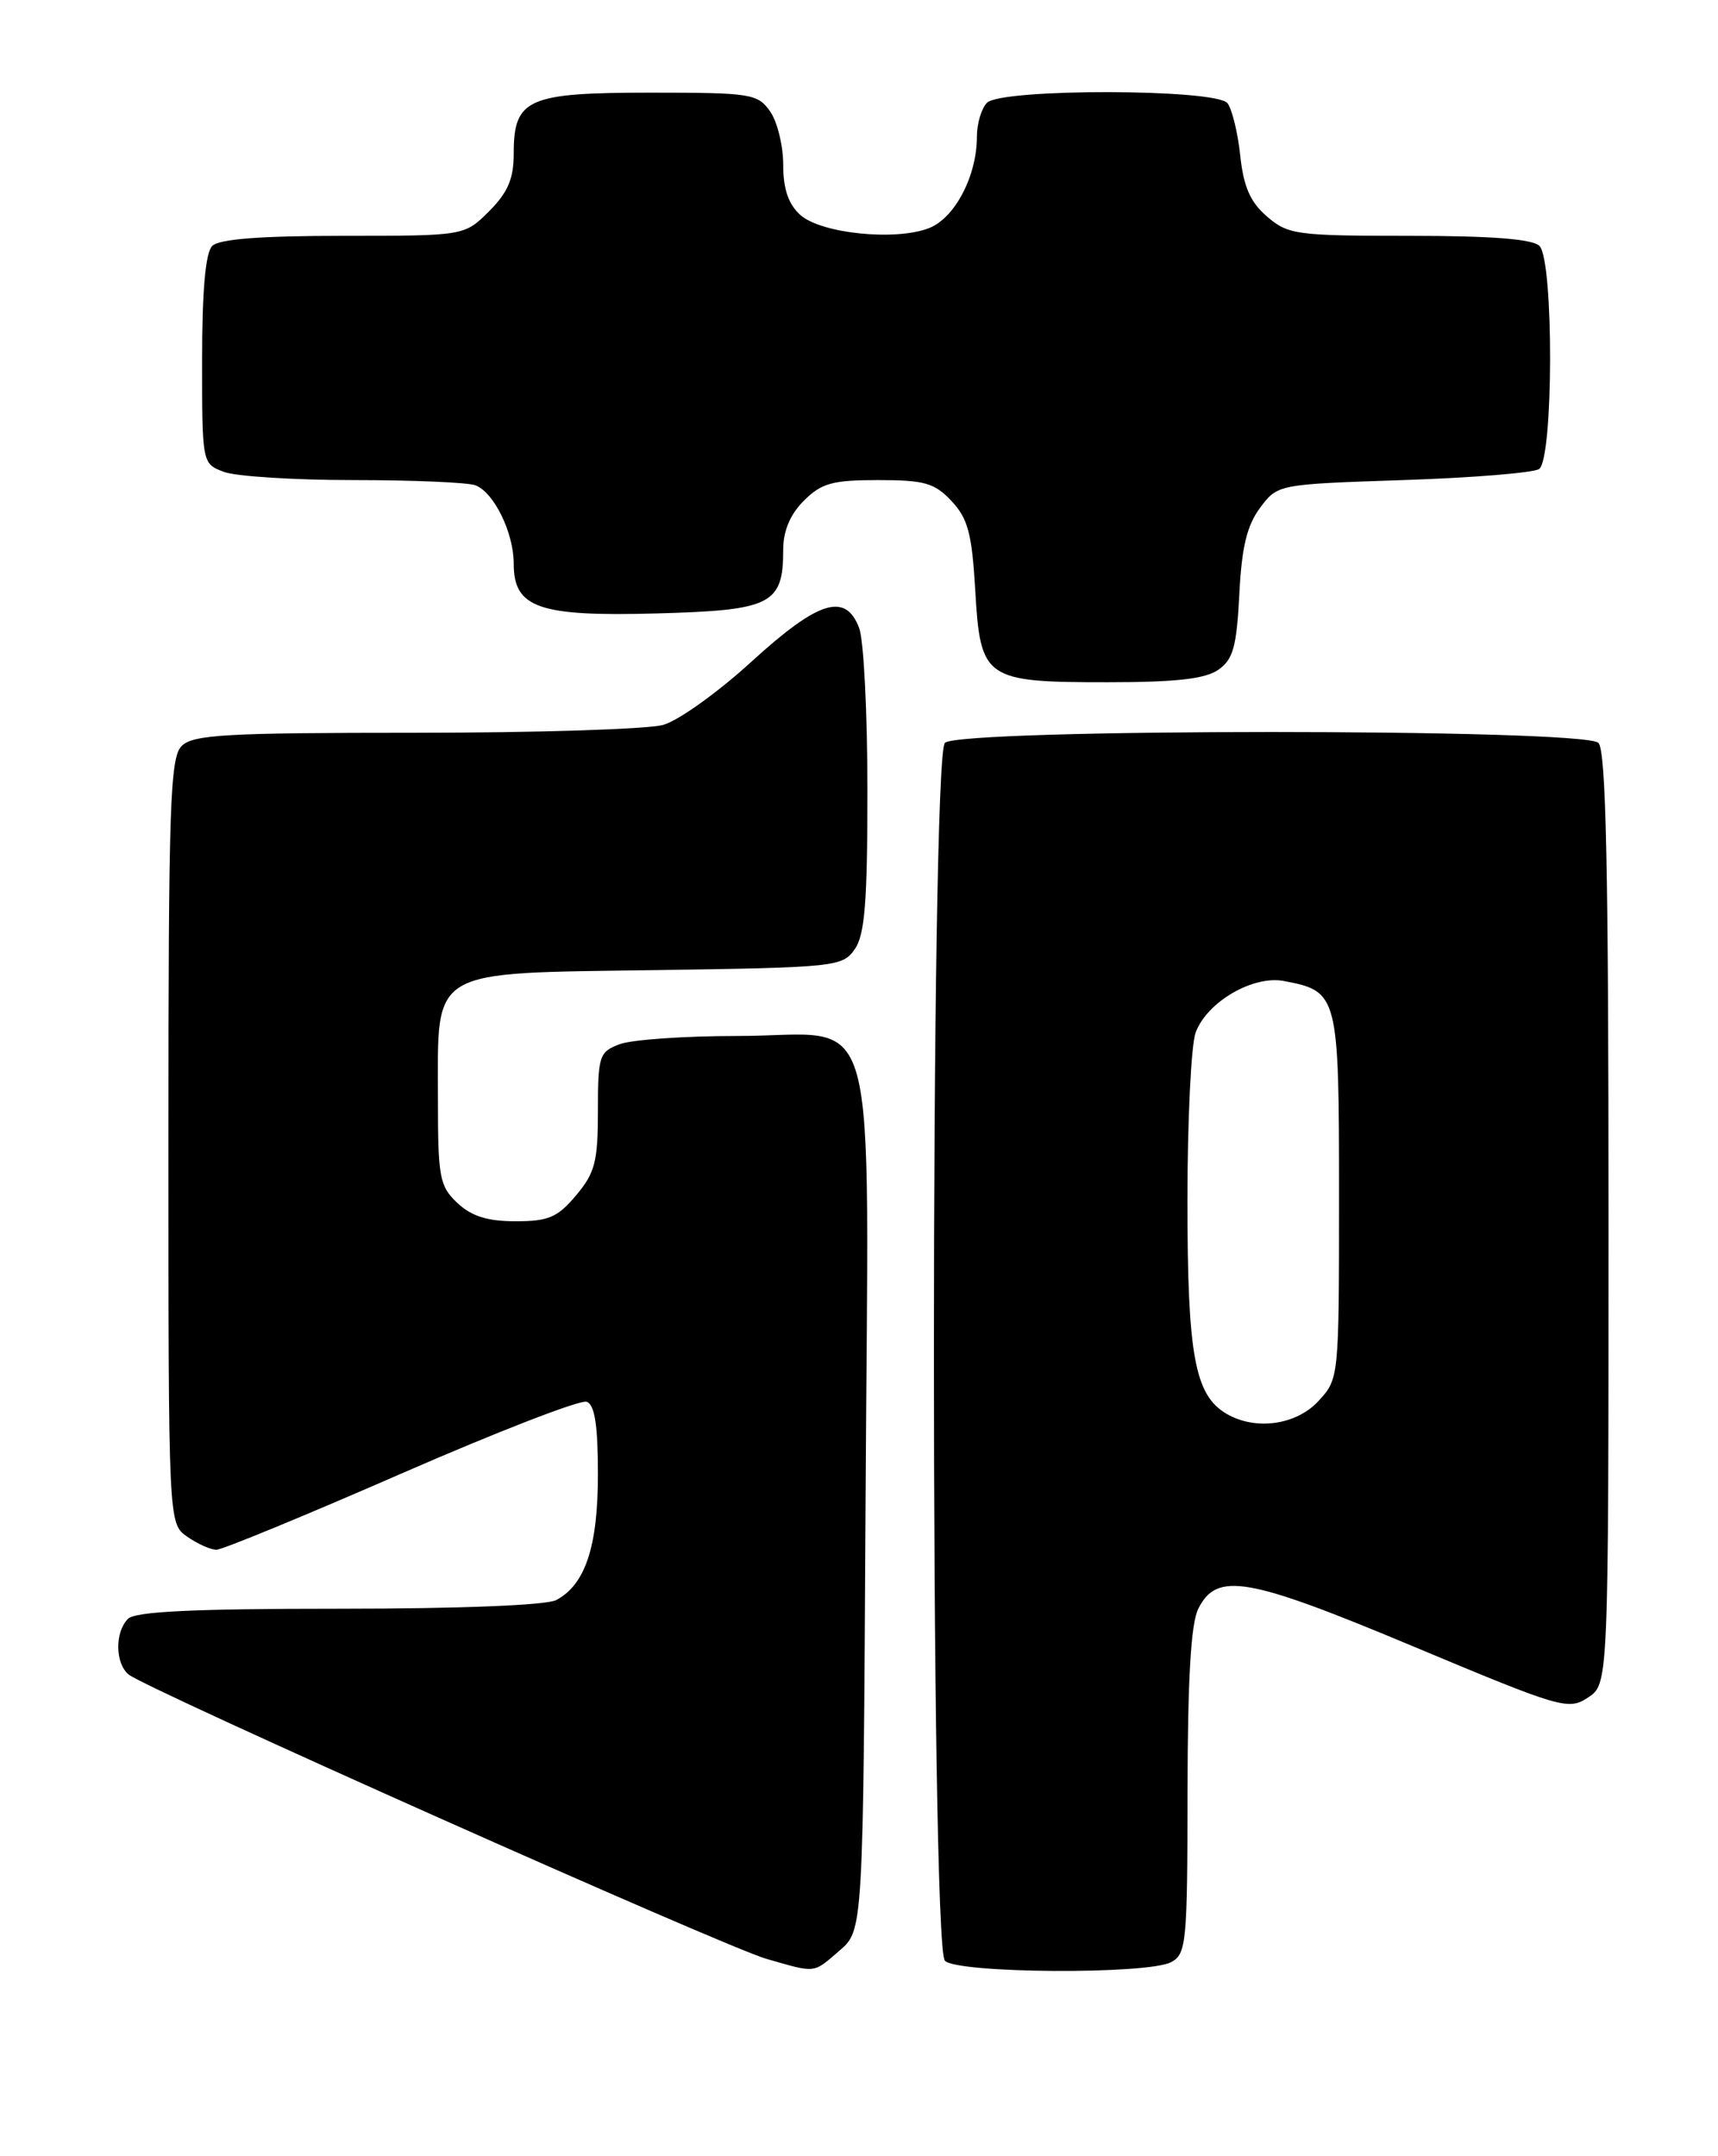 <?xml version="1.0" encoding="UTF-8" standalone="no"?>
<!DOCTYPE svg PUBLIC "-//W3C//DTD SVG 1.1//EN" "http://www.w3.org/Graphics/SVG/1.1/DTD/svg11.dtd" >
<svg xmlns="http://www.w3.org/2000/svg" xmlns:xlink="http://www.w3.org/1999/xlink" version="1.1" viewBox="0 0 204 256">
 <g >
 <path fill="currentColor"
d=" M 99.69 231.59 C 102.50 229.17 102.50 229.17 102.78 178.11 C 103.11 116.92 104.79 123.00 87.57 123.00 C 81.28 123.00 74.98 123.44 73.57 123.98 C 71.15 124.89 71.00 125.36 71.00 131.90 C 71.00 137.91 70.65 139.26 68.41 141.92 C 66.21 144.54 65.13 145.00 61.23 145.00 C 57.88 145.00 56.00 144.41 54.31 142.83 C 52.19 140.83 52.00 139.82 52.00 130.44 C 52.00 114.82 50.71 115.57 77.90 115.18 C 99.19 114.87 100.04 114.78 101.49 112.71 C 102.69 111.00 103.00 107.12 103.00 93.84 C 103.00 84.65 102.56 75.98 102.02 74.57 C 100.40 70.29 97.19 71.30 89.23 78.56 C 85.27 82.18 80.57 85.55 78.77 86.06 C 76.98 86.58 63.73 87.00 49.33 87.00 C 26.86 87.00 22.92 87.22 21.57 88.57 C 20.19 89.95 20.00 95.60 20.00 135.51 C 20.00 180.89 20.00 180.89 22.22 182.44 C 23.44 183.30 25.01 184.00 25.70 184.00 C 26.39 184.00 36.27 179.93 47.65 174.96 C 59.03 169.99 68.94 166.15 69.67 166.43 C 70.62 166.79 71.00 169.22 71.00 175.02 C 71.00 183.62 69.51 188.12 66.06 189.97 C 64.89 190.59 54.72 191.00 40.27 191.00 C 23.04 191.00 16.07 191.33 15.20 192.20 C 13.62 193.78 13.67 197.48 15.27 198.81 C 17.32 200.51 86.05 231.15 91.00 232.57 C 96.96 234.28 96.50 234.34 99.69 231.59 Z  M 139.07 232.96 C 140.87 232.00 141.00 230.68 141.01 212.71 C 141.03 199.30 141.41 192.75 142.29 191.00 C 144.51 186.59 148.11 187.22 167.92 195.52 C 185.40 202.84 186.22 203.08 188.56 201.55 C 191.00 199.95 191.00 199.95 191.00 144.68 C 191.00 103.02 190.70 89.10 189.80 88.20 C 188.08 86.48 113.92 86.48 112.20 88.20 C 110.46 89.94 110.46 231.06 112.20 232.80 C 113.71 234.31 136.29 234.45 139.07 232.96 Z  M 144.67 79.52 C 146.43 78.29 146.84 76.79 147.16 70.57 C 147.44 64.98 148.06 62.40 149.62 60.30 C 151.71 57.50 151.71 57.50 166.60 57.00 C 174.80 56.73 182.06 56.14 182.75 55.69 C 184.47 54.58 184.51 30.91 182.80 29.20 C 181.98 28.38 177.10 28.00 167.36 28.00 C 153.96 28.00 152.95 27.86 150.46 25.72 C 148.46 24.00 147.67 22.20 147.27 18.47 C 146.98 15.74 146.29 12.94 145.75 12.25 C 144.38 10.53 118.91 10.49 117.20 12.20 C 116.54 12.86 116.00 14.67 116.00 16.23 C 116.00 20.90 113.37 25.91 110.30 27.09 C 106.31 28.64 97.45 27.72 95.02 25.51 C 93.62 24.25 93.00 22.43 93.00 19.57 C 93.00 17.30 92.30 14.44 91.44 13.22 C 89.97 11.13 89.17 11.00 77.27 11.00 C 62.63 11.00 61.00 11.72 61.00 18.23 C 61.00 21.23 60.31 22.84 58.08 25.08 C 55.15 28.00 55.15 28.00 40.78 28.00 C 30.93 28.00 26.02 28.38 25.20 29.20 C 24.40 30.00 24.00 34.47 24.00 42.72 C 24.00 55.03 24.00 55.05 26.57 56.02 C 27.98 56.56 34.91 57.00 41.98 57.00 C 49.05 57.00 55.56 57.28 56.46 57.62 C 58.66 58.47 61.00 63.25 61.00 66.93 C 61.00 72.19 63.98 73.22 78.04 72.83 C 91.61 72.46 93.00 71.76 93.00 65.26 C 93.00 63.04 93.82 61.08 95.45 59.45 C 97.55 57.36 98.85 57.00 104.28 57.00 C 109.78 57.00 110.97 57.34 112.99 59.49 C 114.93 61.56 115.41 63.35 115.80 70.02 C 116.41 80.66 116.90 81.00 131.50 81.00 C 139.64 81.00 143.11 80.61 144.67 79.52 Z  M 145.66 167.87 C 141.87 165.66 141.00 160.96 141.00 142.60 C 141.00 132.99 141.44 123.98 141.98 122.57 C 143.35 118.94 148.77 115.79 152.43 116.47 C 158.91 117.69 159.00 118.05 159.00 142.01 C 159.00 163.66 158.99 163.71 156.55 166.35 C 153.91 169.20 149.10 169.87 145.66 167.87 Z "/>
</g>
</svg>